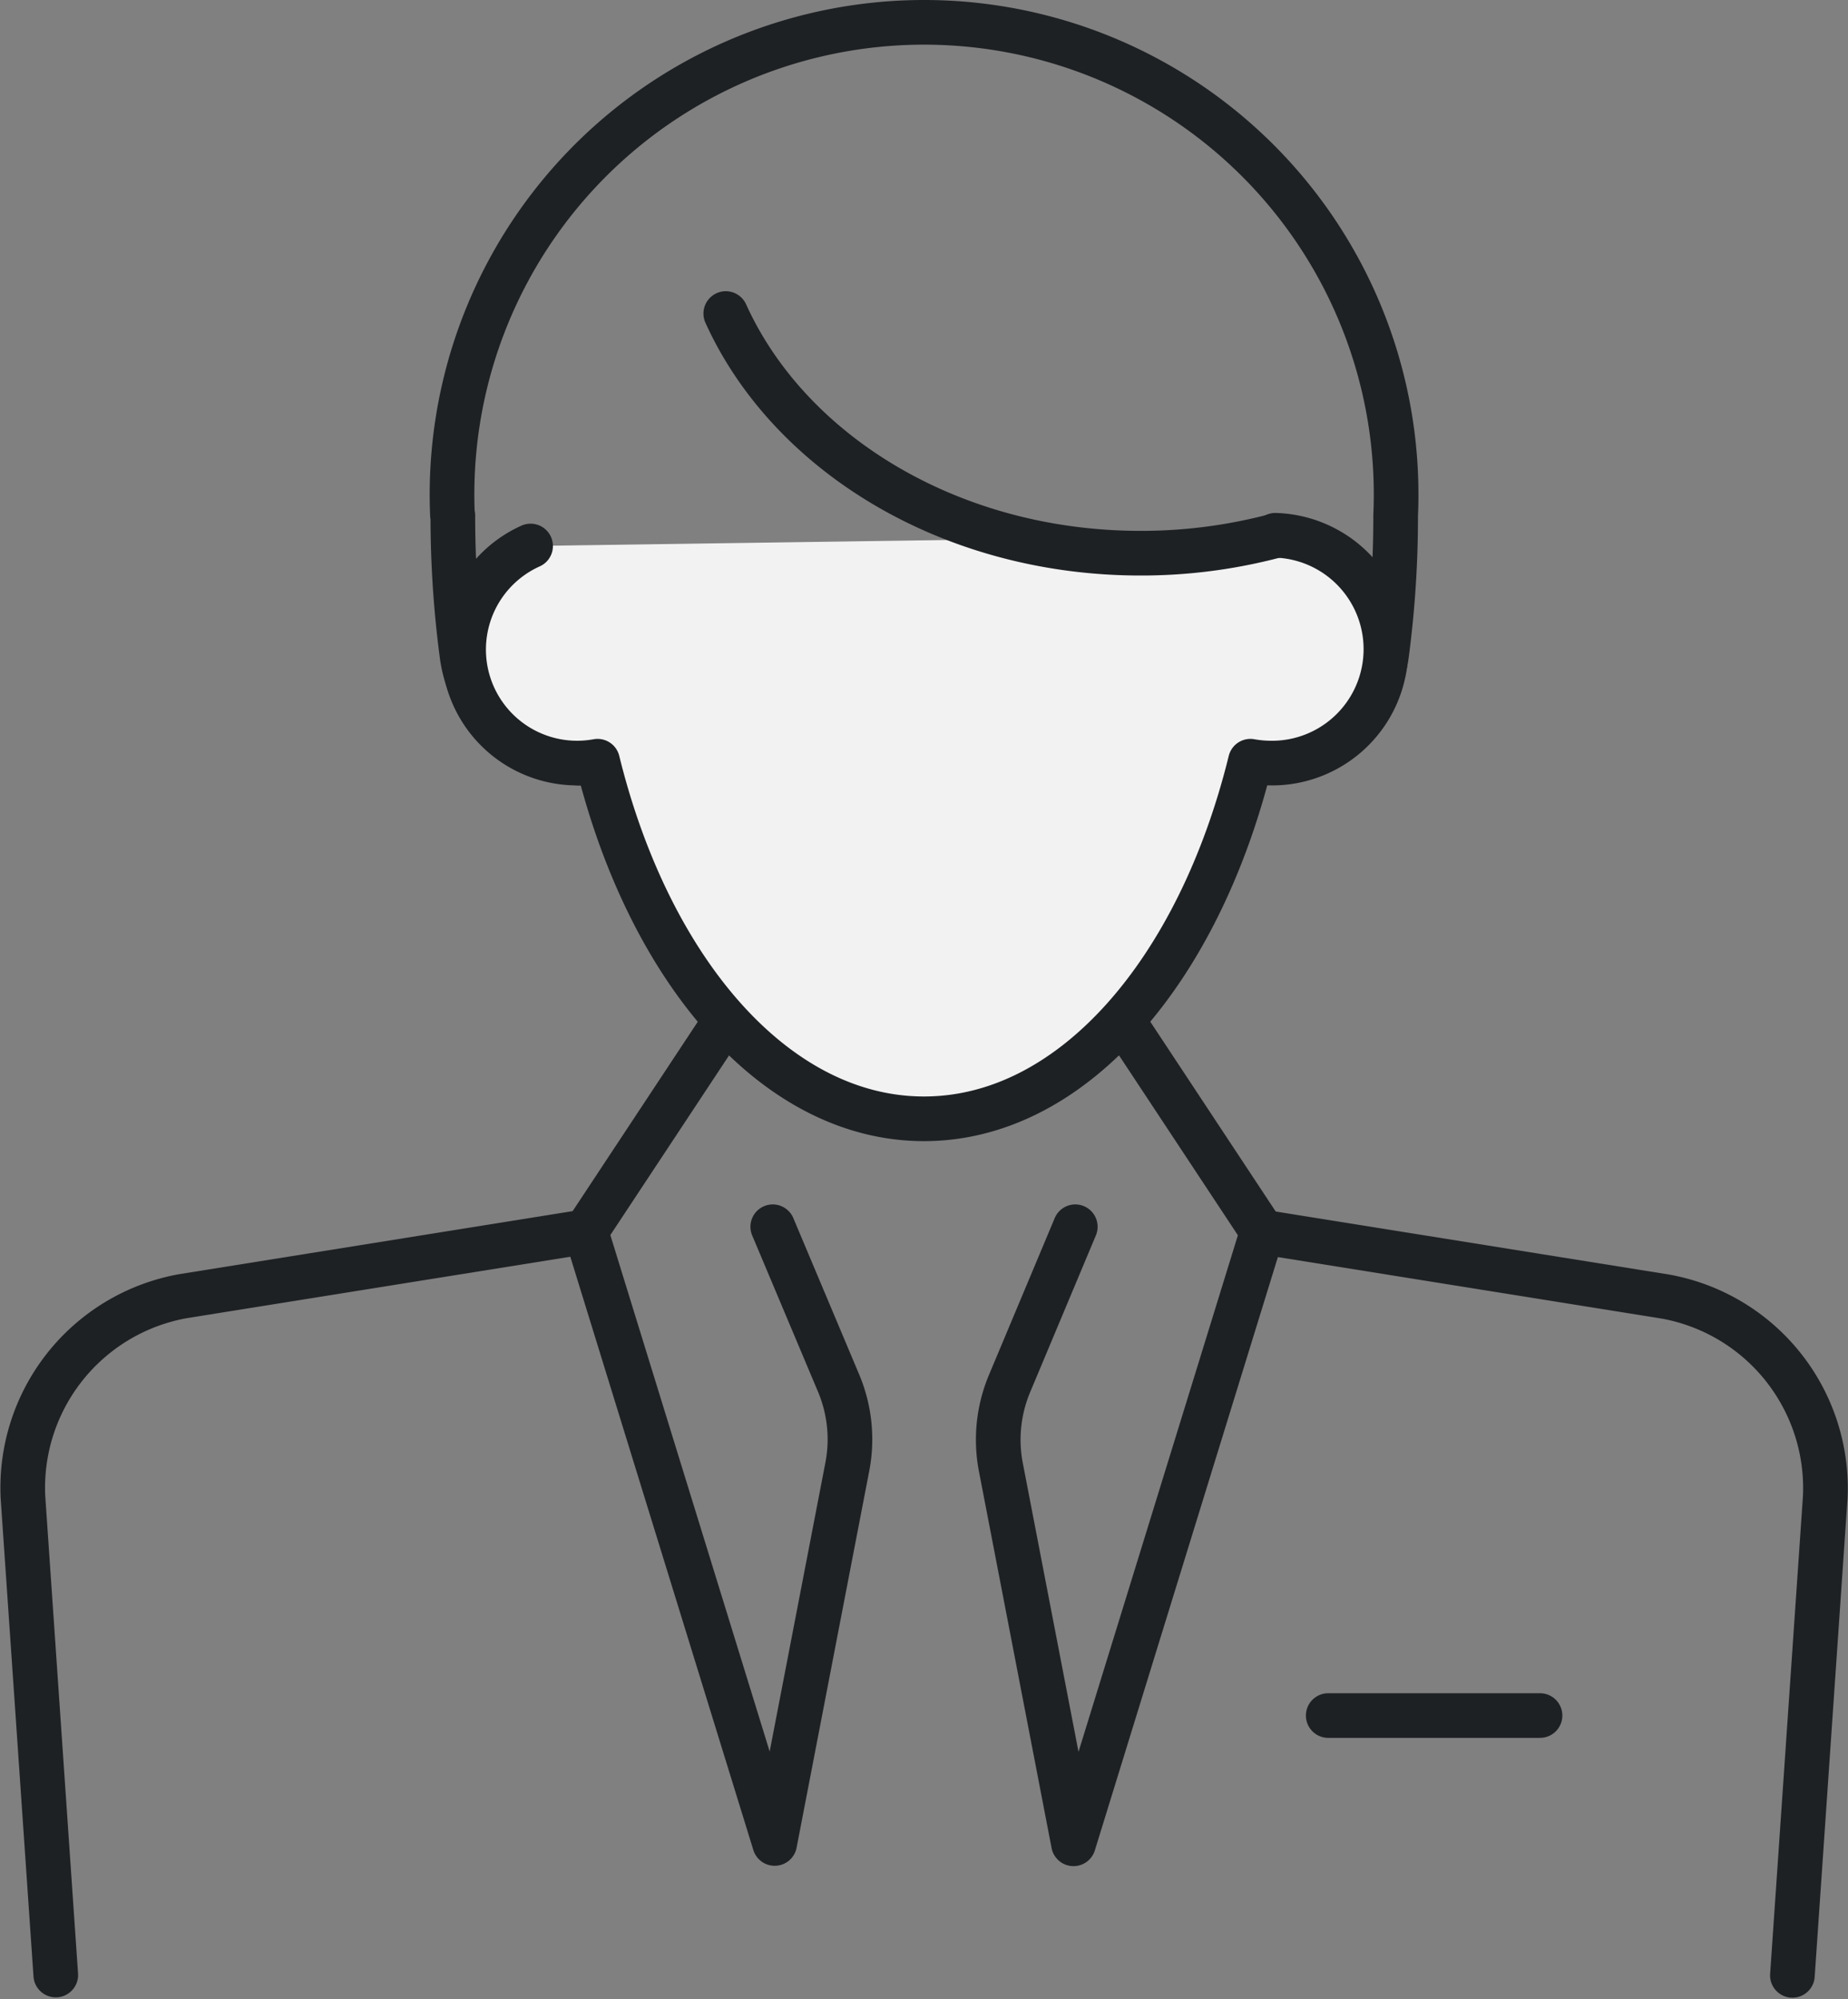 <svg xmlns="http://www.w3.org/2000/svg" width="41.384" height="44.765" viewBox="0 0 41.384 44.765">
  <rect x="0" y="0" width="41.384" height="44.765" fill="#808080" stroke="none"/>
  <g id="ico01" transform="translate(-609.86 -168.992)">
    <g id="グループ_15" data-name="グループ 15" transform="translate(610.361 196.461)">
      <line id="線_1" data-name="線 1" x2="4.743" transform="translate(29.243 10.945)" fill="none" stroke="#1e2124" stroke-linecap="round" stroke-linejoin="round" stroke-width="1"/>
      <g id="グループ_14" data-name="グループ 14">
        <path id="パス_1" data-name="パス 1" d="M666.059,233.044l.735-10.7a4.359,4.359,0,0,0-3.581-4.5l-9.026-1.446-4.227,13.7-1.628-8.44a3.251,3.251,0,0,1,.2-1.876L650,216.281" transform="translate(-626.421 -216.281)" fill="none" stroke="#1e2124" stroke-linecap="round" stroke-linejoin="round" stroke-width="1"/>
        <path id="パス_2" data-name="パス 2" d="M627.166,216.281l1.471,3.493a3.246,3.246,0,0,1,.2,1.876l-1.628,8.44-4.227-13.7-9.026,1.446a4.359,4.359,0,0,0-3.581,4.5l.735,10.7" transform="translate(-610.362 -216.281)" fill="none" stroke="#1e2124" stroke-linecap="round" stroke-linejoin="round" stroke-width="1"/>
      </g>
    </g>
    <g id="グループ_16" data-name="グループ 16" transform="translate(619.992 169.492)">
      <path id="パス_3" data-name="パス 3" d="M632.835,183.25a2.788,2.788,0,0,1-5.556.376,23.537,23.537,0,0,1-.2-3.091h-.008a10.571,10.571,0,1,1,21.121,0h0a23.433,23.433,0,0,1-.2,3.091,2.789,2.789,0,0,1-5.556-.376" transform="translate(-627.07 -169.493)" fill="none" stroke="#1e2124" stroke-linecap="round" stroke-linejoin="round" stroke-width="1"/>
    </g>
    <line id="線_2" data-name="線 2" x1="3.133" y2="4.741" transform="translate(622.979 191.83)" fill="none" stroke="#1e2124" stroke-linecap="round" stroke-linejoin="round" stroke-width="1"/>
    <line id="線_3" data-name="線 3" x2="3.133" y2="4.741" transform="translate(634.994 191.83)" fill="none" stroke="#1e2124" stroke-linecap="round" stroke-linejoin="round" stroke-width="1"/>
    <path id="パス_4" data-name="パス 4" d="M629.025,189.661a2.542,2.542,0,0,0,1.5,4.819c1.153,4.687,3.988,8.007,7.31,8.007s6.156-3.319,7.31-8.007a2.593,2.593,0,0,0,.409.041,2.551,2.551,0,0,0,.148-5.1" transform="translate(-7.283 -8.443)" fill="#f2f2f2" stroke="#1e2124" stroke-linecap="round" stroke-linejoin="round" stroke-width="1"/>
    <path id="パス_5" data-name="パス 5" d="M649.994,185.779a11.719,11.719,0,0,1-3.017.391c-4.246,0-7.869-2.229-9.29-5.366" transform="translate(-11.574 -4.791)" fill="none" stroke="#1e2124" stroke-linecap="round" stroke-linejoin="round" stroke-width="1"/>
  </g>
</svg>
